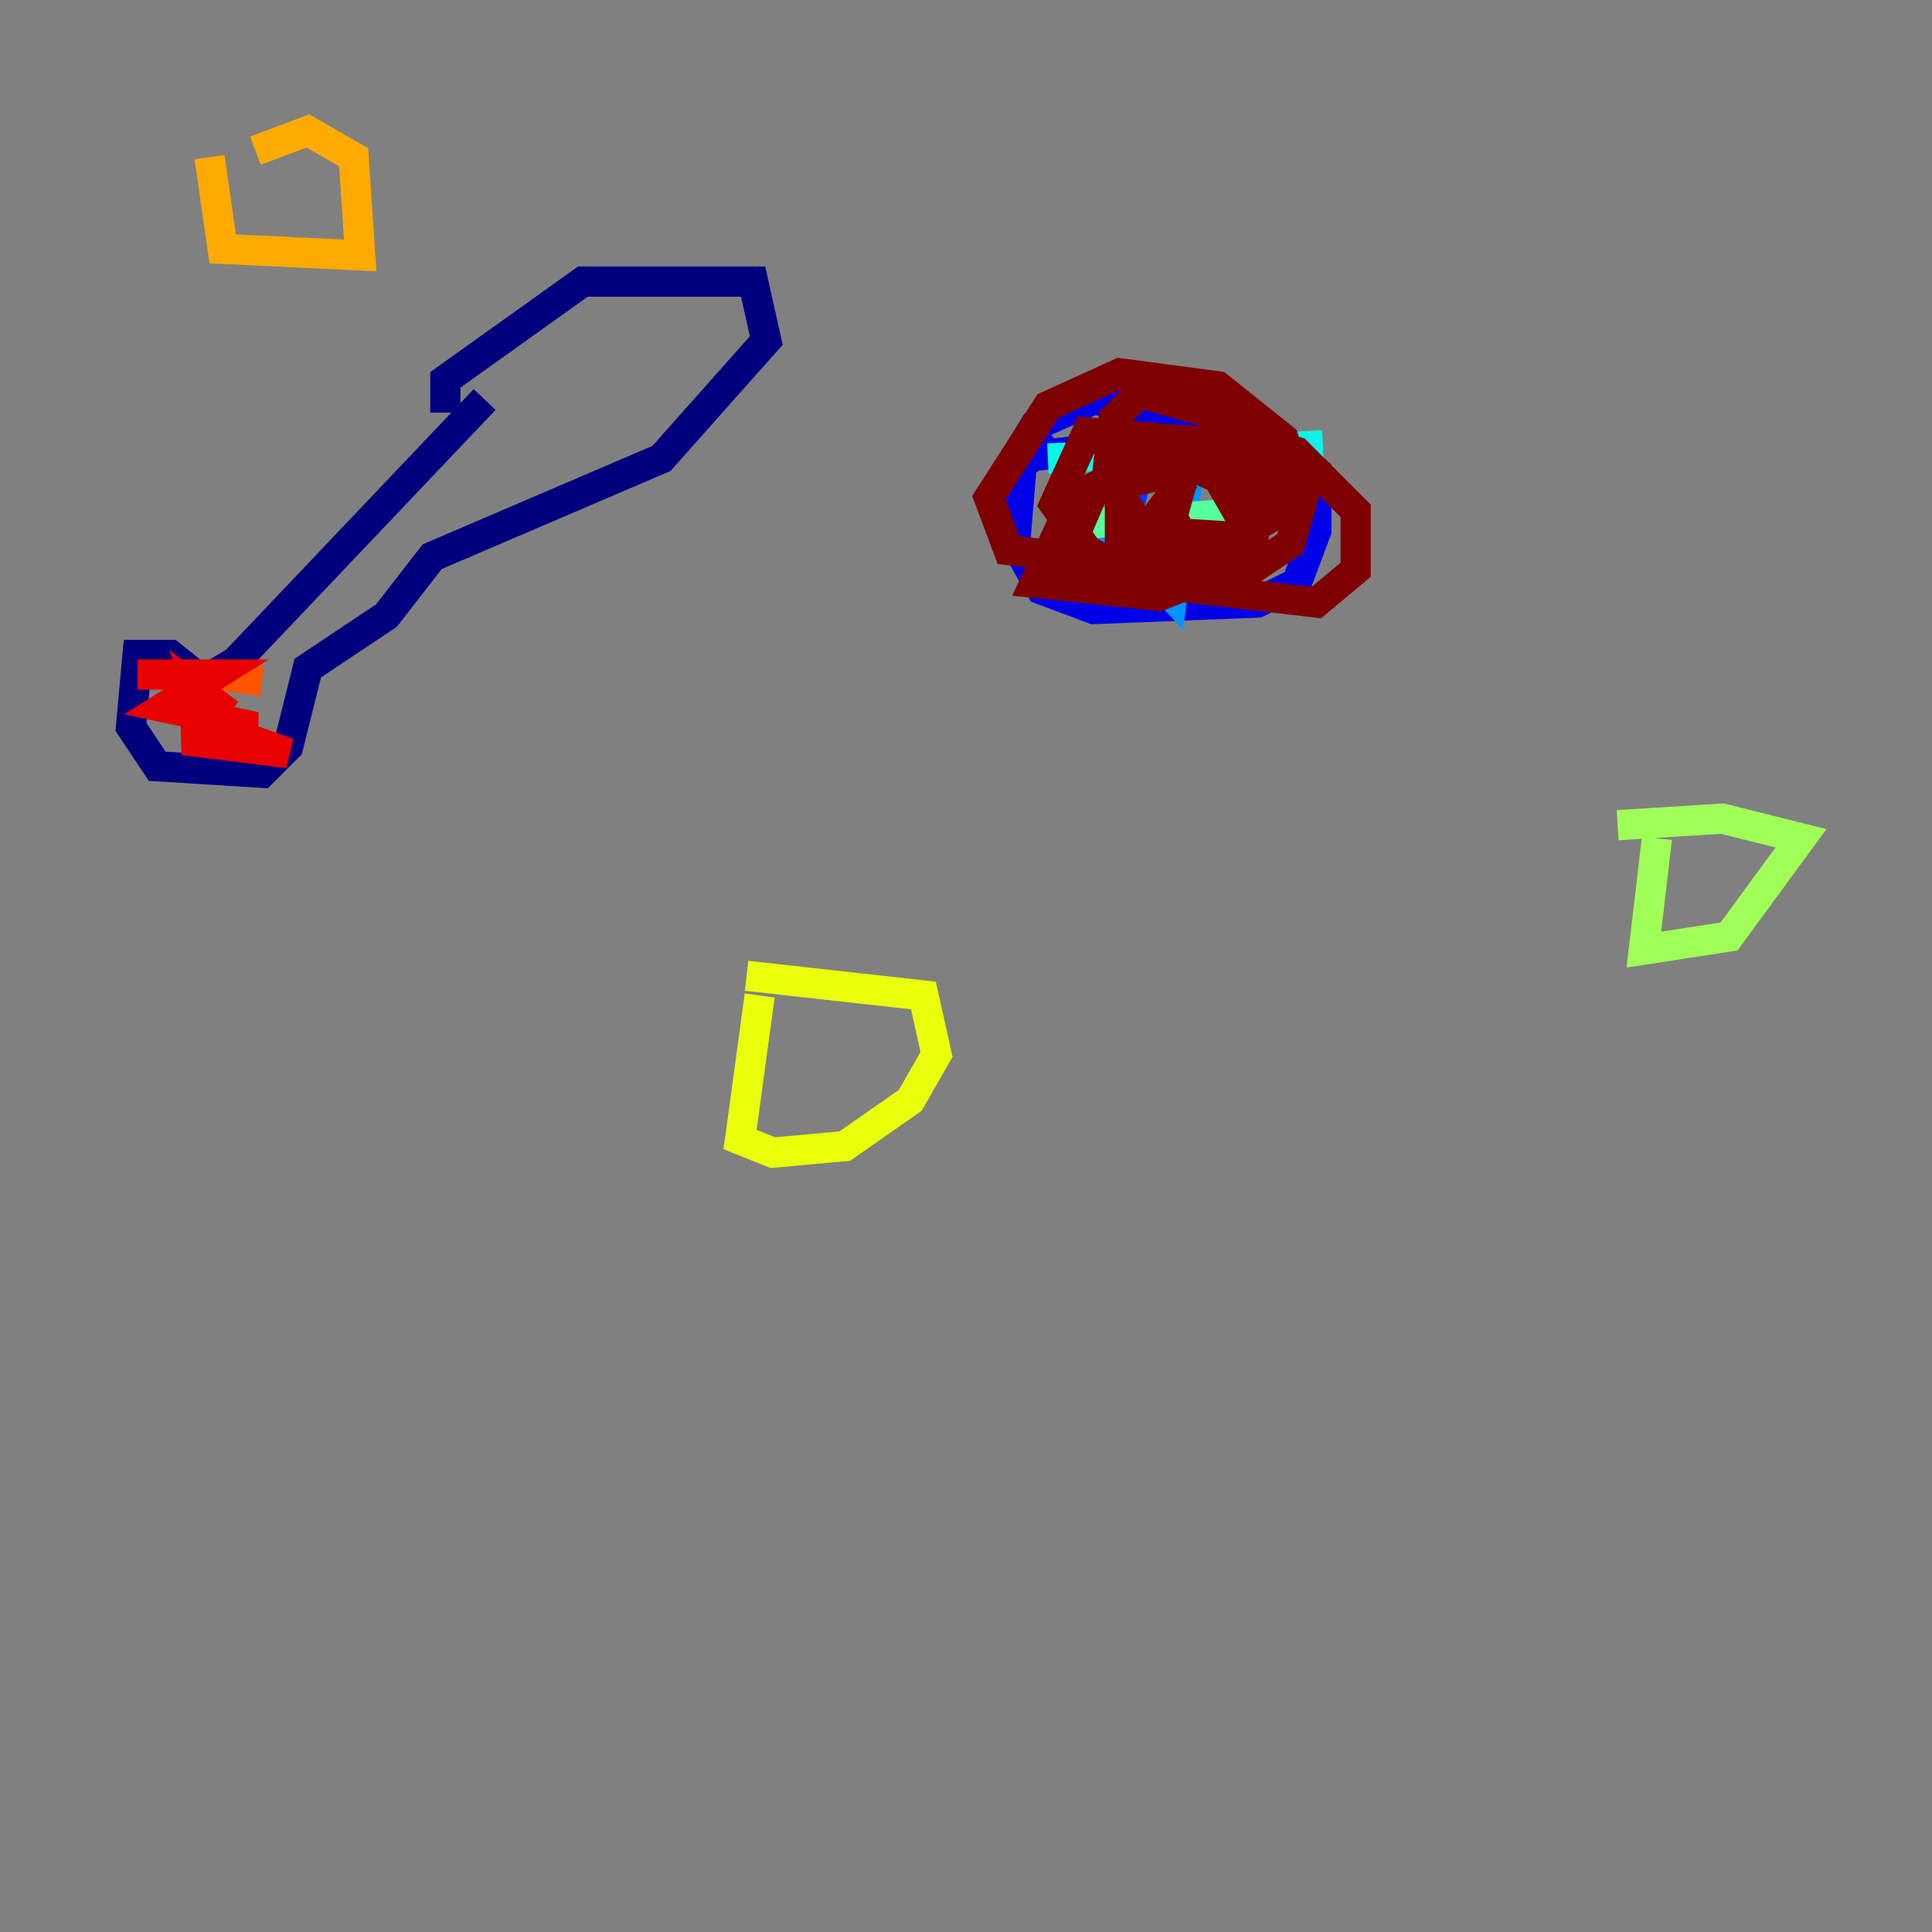 <?xml version="1.0" encoding="utf-8" ?>
<svg baseProfile="tiny" height="128" version="1.2" viewBox="0,0,128,128" width="128" xmlns="http://www.w3.org/2000/svg" xmlns:ev="http://www.w3.org/2001/xml-events" xmlns:xlink="http://www.w3.org/1999/xlink"><rect x="0" y="0" width="128" height="128" fill="#808080" stroke="none"/><defs /><polyline fill="none" points="32.108,26.468 15.62,43.824 13.451,45.125 11.281,43.39 9.112,43.39 8.678,48.163 10.414,50.766 17.356,51.2 19.091,49.464 20.393,44.258 25.6,40.786 28.637,36.881 43.824,30.373 50.766,22.563 49.898,18.658 38.617,18.658 29.505,25.166 29.505,27.336" stroke="#00007f" stroke-width="2" /><polyline fill="none" points="69.858,29.071 67.688,30.807 67.254,36.014 68.99,39.051 72.461,40.352 83.308,39.919 85.912,38.617 87.214,35.146 87.214,31.241 84.176,28.637 72.461,26.468 68.556,28.203 67.254,30.373 74.197,29.505" stroke="#0000e8" stroke-width="2" /><polyline fill="none" points="75.932,29.071 73.763,37.749 73.763,39.051 75.498,35.58" stroke="#0038ff" stroke-width="2" /><polyline fill="none" points="78.969,29.505 77.668,39.485 72.895,34.278" stroke="#0094ff" stroke-width="2" /><polyline fill="none" points="69.424,30.373 87.647,29.505" stroke="#0cf4ea" stroke-width="2" /><polyline fill="none" points="71.593,34.712 84.61,33.844" stroke="#56ffa0" stroke-width="2" /><polyline fill="none" points="109.776,55.539 108.909,62.915 114.549,62.047 119.322,55.539 114.115,54.237 107.173,54.671" stroke="#a0ff56" stroke-width="2" /><polyline fill="none" points="50.332,65.953 49.031,75.498 51.2,76.366 55.973,75.932 60.312,72.895 62.047,69.858 61.18,65.953 49.464,64.651" stroke="#eaff0c" stroke-width="2" /><polyline fill="none" points="13.885,10.414 14.752,16.488 23.864,16.922 23.43,10.414 20.393,8.678 16.922,9.98" stroke="#ffaa00" stroke-width="2" /><polyline fill="none" points="17.356,45.125 13.885,44.691" stroke="#ff5500" stroke-width="2" /><polyline fill="none" points="9.112,44.691 14.319,44.691 10.848,46.861 16.922,48.163 12.149,49.031 19.091,49.898 14.319,48.163 13.451,45.993 15.186,47.295" stroke="#e80000" stroke-width="2" /><polyline fill="none" points="72.461,32.542 71.159,35.58 72.461,37.315 80.705,38.183 82.441,34.712 80.705,31.675 75.932,29.505 73.763,32.108 75.064,35.146 82.007,35.58 84.176,34.278 84.61,32.542 82.441,29.505 72.027,28.637 69.858,33.41 72.027,36.447 75.932,38.617 87.214,39.919 89.817,37.749 89.817,33.844 85.912,29.939 81.139,28.637 78.969,29.505 77.668,34.278 79.403,37.315 82.441,38.183 83.742,32.542 79.837,30.807 74.197,32.108 74.197,36.447 80.271,36.881 83.308,34.712 82.441,31.241 76.8,29.939 71.159,32.976 68.556,38.617 76.8,39.485 81.139,37.749 83.308,34.712 83.742,31.241 81.573,27.77 75.498,26.034 73.763,27.77 73.329,31.675 76.8,36.447 82.875,37.749 85.478,36.014 86.346,32.976 85.044,29.071 80.705,25.6 74.197,24.732 69.424,26.902 65.519,32.976 66.82,36.447 74.197,37.315 78.536,31.675" stroke="#7f0000" stroke-width="2" /></svg>